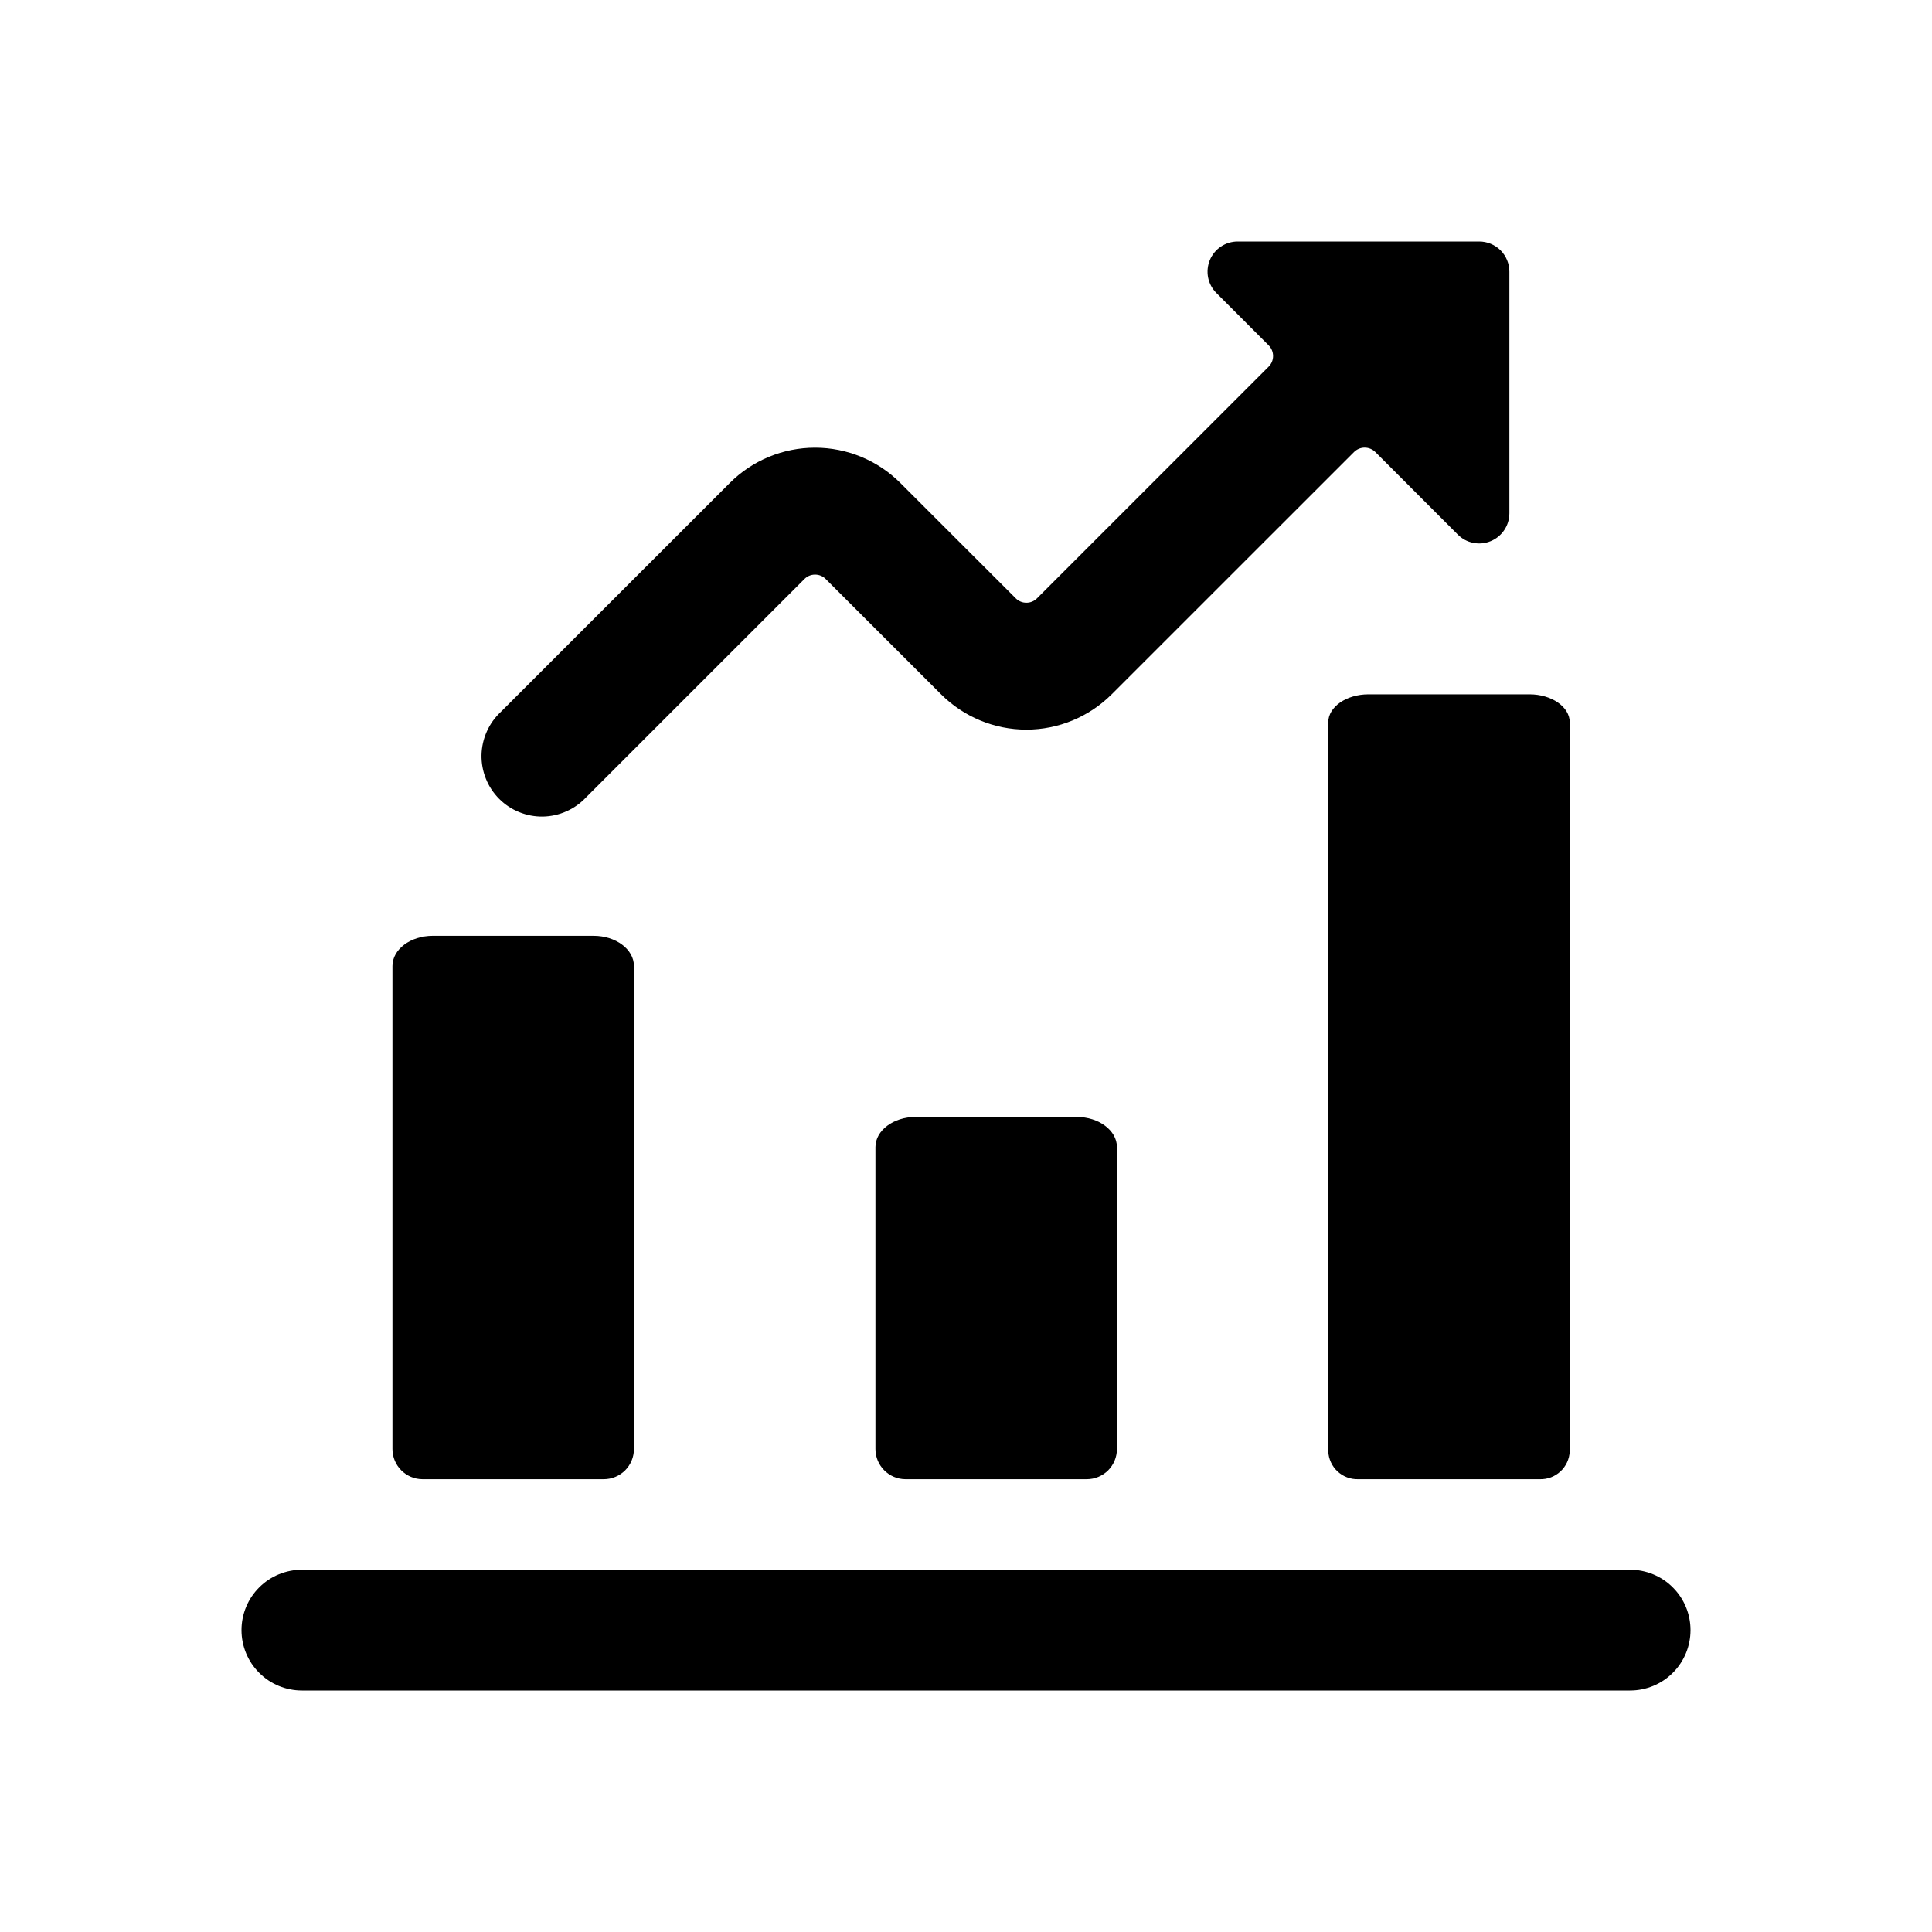 <svg viewBox="0 0 32 32" fill="none" xmlns="http://www.w3.org/2000/svg">
    <path d="M17.177 9.909C17.154 9.933 17.127 9.951 17.096 9.964C17.066 9.977 17.033 9.983 17 9.983C16.967 9.983 16.934 9.977 16.904 9.964C16.873 9.951 16.846 9.933 16.823 9.909L14.913 8C14.538 7.625 14.03 7.415 13.5 7.415C12.97 7.415 12.462 7.625 12.087 8L8.293 11.793C8.195 11.885 8.116 11.995 8.062 12.118C8.007 12.241 7.978 12.373 7.975 12.507C7.973 12.642 7.998 12.775 8.048 12.899C8.098 13.024 8.173 13.137 8.268 13.232C8.363 13.327 8.476 13.402 8.601 13.452C8.725 13.502 8.858 13.527 8.993 13.525C9.127 13.522 9.259 13.493 9.382 13.438C9.505 13.384 9.615 13.305 9.707 13.207L13.323 9.591C13.346 9.567 13.373 9.549 13.404 9.536C13.434 9.523 13.467 9.517 13.5 9.517C13.533 9.517 13.566 9.523 13.596 9.536C13.627 9.549 13.654 9.567 13.677 9.591L15.587 11.5C15.962 11.874 16.47 12.085 17 12.085C17.53 12.085 18.038 11.874 18.413 11.5L22.427 7.487C22.474 7.44 22.537 7.414 22.603 7.414C22.669 7.414 22.733 7.44 22.78 7.487L24.145 8.853C24.215 8.924 24.304 8.972 24.401 8.991C24.499 9.011 24.599 9.001 24.691 8.963C24.783 8.925 24.861 8.861 24.916 8.778C24.971 8.696 25 8.599 25 8.5V4.5C25 4.367 24.947 4.24 24.854 4.146C24.76 4.053 24.633 4 24.5 4H20.5C20.401 4 20.305 4.029 20.222 4.084C20.14 4.139 20.076 4.217 20.038 4.309C20.001 4.4 19.991 4.5 20.01 4.597C20.029 4.694 20.077 4.783 20.147 4.853L21.013 5.72C21.06 5.767 21.086 5.83 21.086 5.897C21.086 5.963 21.06 6.026 21.013 6.073L17.177 9.909ZM7.167 15.5C6.799 15.5 6.5 15.724 6.5 16V24C6.5 24.276 6.724 24.5 7 24.5H10C10.133 24.5 10.26 24.447 10.354 24.354C10.447 24.26 10.5 24.133 10.5 24V16C10.5 15.724 10.2 15.5 9.833 15.5H7.167ZM17.833 18.5H15.167C14.797 18.5 14.5 18.724 14.5 19V24C14.5 24.276 14.724 24.5 15 24.5H18C18.133 24.5 18.26 24.447 18.354 24.354C18.447 24.26 18.5 24.133 18.5 24V19C18.5 18.724 18.2 18.5 17.833 18.5ZM22 11.965V24.036C22.011 24.303 22.233 24.509 22.5 24.5H25.5C25.767 24.509 25.989 24.303 26 24.036V11.965C26 11.708 25.7 11.5 25.333 11.5H22.667C22.3 11.5 22 11.708 22 11.965ZM27 26H5C4.735 26 4.48 26.105 4.293 26.293C4.105 26.48 4 26.735 4 27C4 27.265 4.105 27.52 4.293 27.707C4.48 27.895 4.735 28 5 28H27C27.265 28 27.52 27.895 27.707 27.707C27.895 27.52 28 27.265 28 27C28 26.735 27.895 26.48 27.707 26.293C27.52 26.105 27.265 26 27 26Z" fill="currentColor"/>
</svg>
